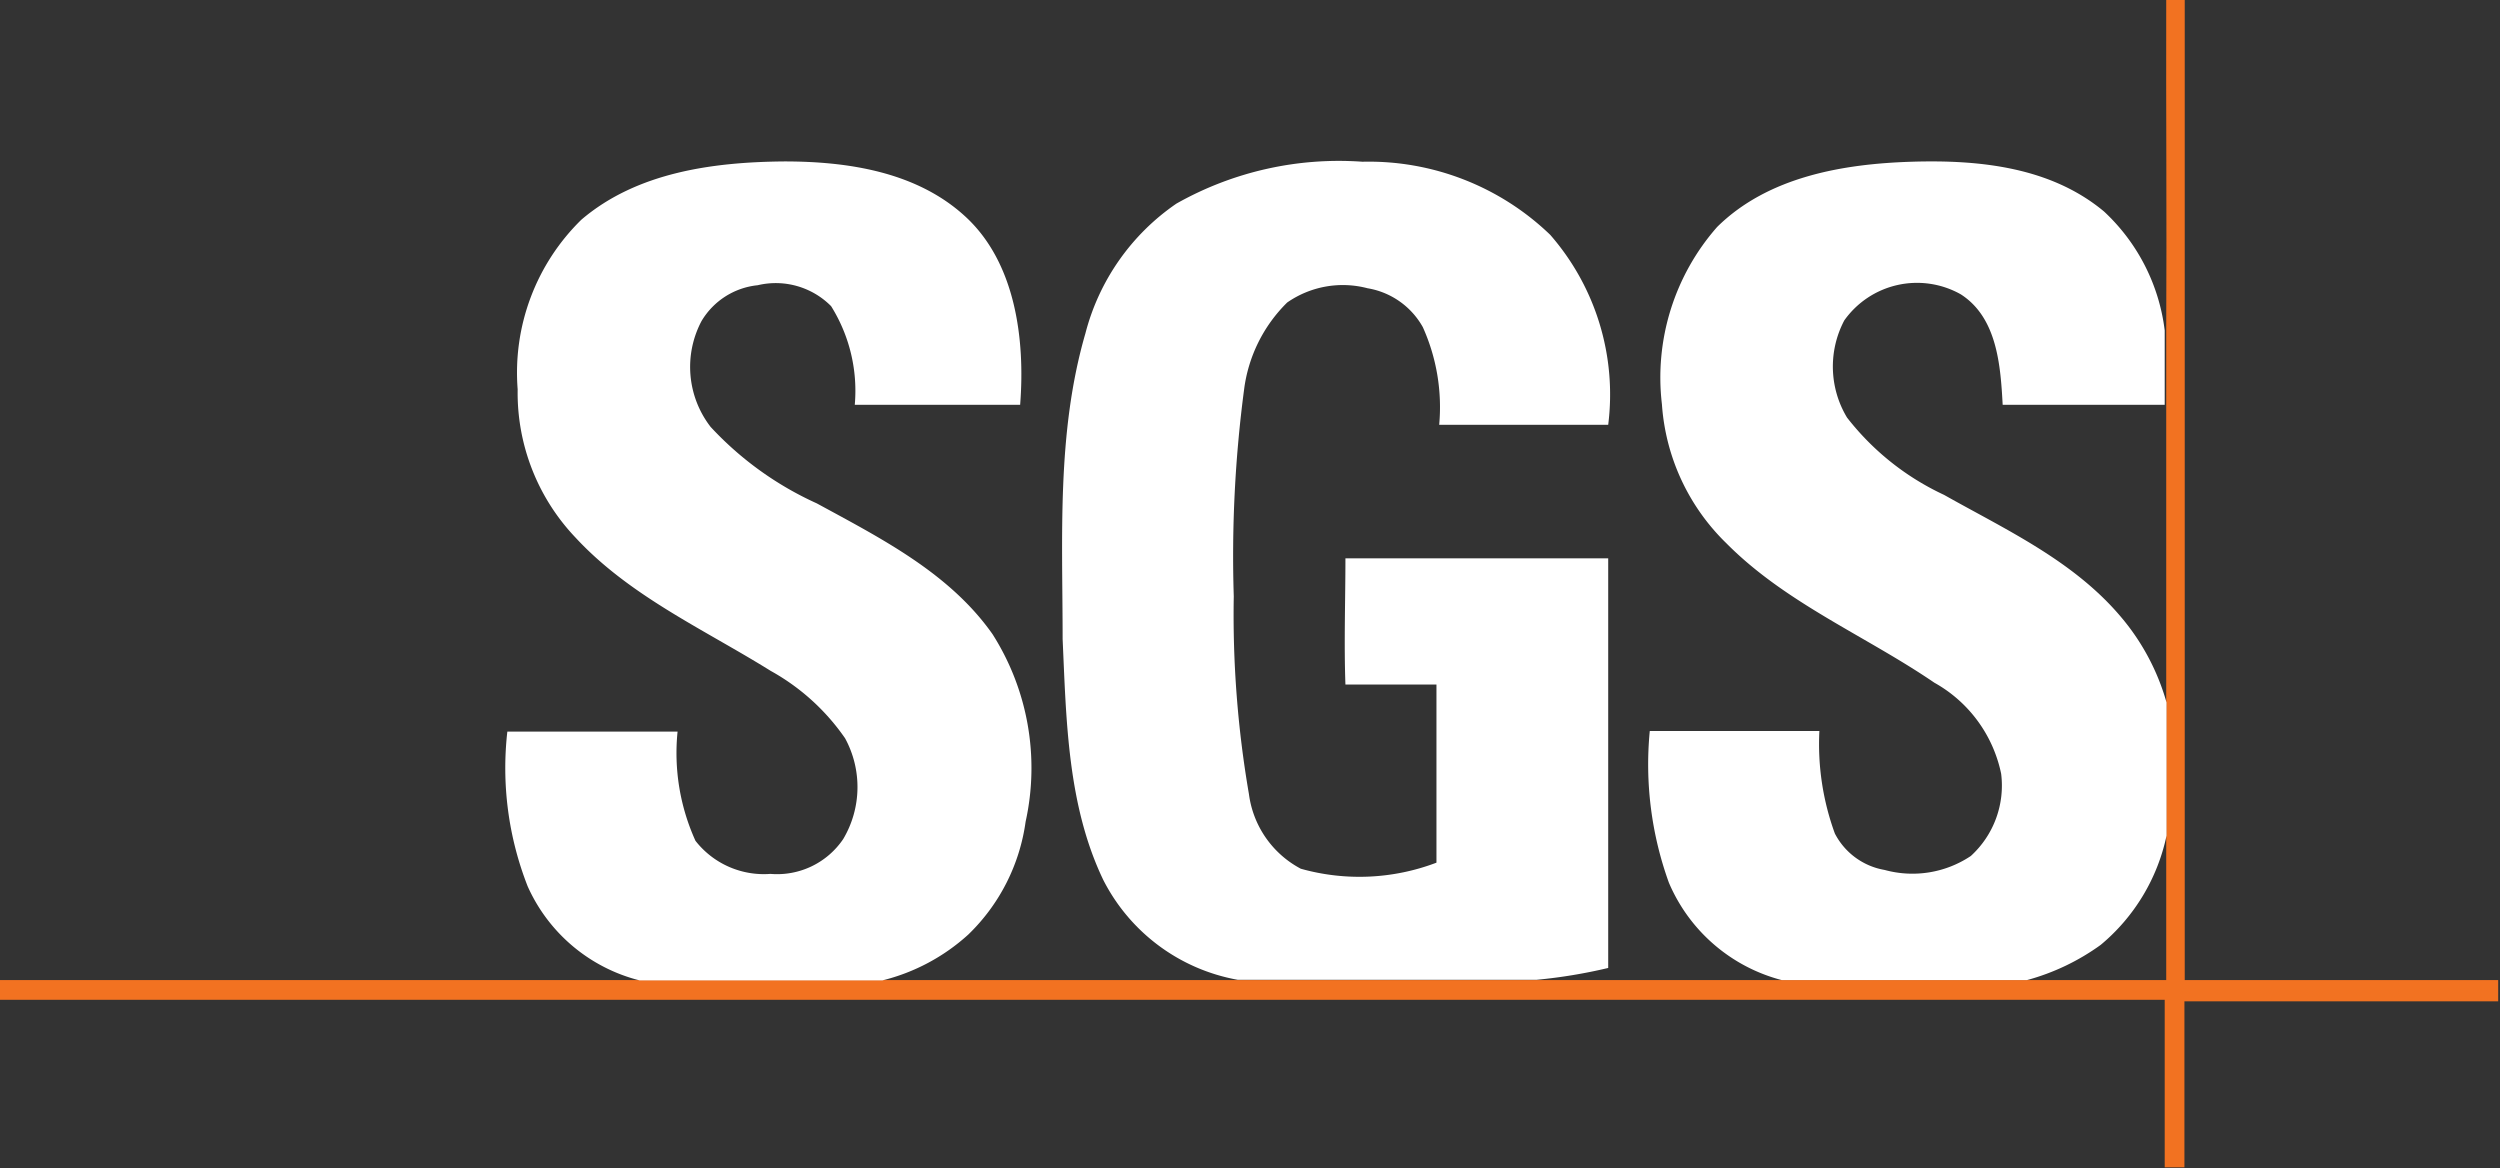 <svg xmlns="http://www.w3.org/2000/svg" viewBox="0 0 82.39 38.5"><rect x="0" y="0" width="82.39" height="38.5" fill="#333333" stroke="none"/><defs><style>.cls-1{fill:#f27221;}.cls-2{fill:#fff;}</style></defs><g id="Layer_2" data-name="Layer 2"><g id="Moving_Icons_Tickers" data-name="Moving Icons &amp; Tickers"><path class="cls-1" d="M71.39,0H72c0,10.77,0,21.54,0,32.3,3.44,0,6.88,0,10.33,0V33c-3.45,0-6.9,0-10.34,0,0,1.82,0,3.65,0,5.47l-.65,0c0-1.84,0-3.68,0-5.52H0v-.65c7,0,14.05,0,21.07,0h8c3.9,0,7.81,0,11.71,0,3.28,0,6.56,0,9.85,0,2.7,0,5.4,0,8.11,0H66.8c1.53,0,3.06,0,4.59,0,0-1.61,0-3.22,0-4.82s0-2.93,0-4.39c0-3.25,0-6.51,0-9.76,0-.82,0-1.63,0-2.45C71.41,7.26,71.38,3.63,71.39,0Z"/><path class="cls-2" d="M19.16,7.24c1.84-1.57,4.36-1.9,6.69-1.92,2.09,0,4.39.34,6,1.85s1.94,4,1.77,6.17c-1.82,0-3.63,0-5.45,0a5.26,5.26,0,0,0-.78-3.25,2.57,2.57,0,0,0-2.42-.69,2.44,2.44,0,0,0-1.85,1.18,3.23,3.23,0,0,0,.3,3.49,10.88,10.88,0,0,0,3.5,2.52c2.11,1.15,4.37,2.29,5.79,4.31a8.22,8.22,0,0,1,1.09,6.18,6.38,6.38,0,0,1-1.89,3.72,6.54,6.54,0,0,1-2.83,1.51h-8a5.52,5.52,0,0,1-3.69-3.1,10.67,10.67,0,0,1-.67-5.1h5.61a7,7,0,0,0,.59,3.6,2.86,2.86,0,0,0,2.47,1.09,2.63,2.63,0,0,0,2.4-1.15,3.36,3.36,0,0,0,.06-3.32,7.25,7.25,0,0,0-2.45-2.22c-2.2-1.37-4.64-2.46-6.43-4.39a6.92,6.92,0,0,1-1.91-4.89A7.05,7.05,0,0,1,19.16,7.24Z"/><path class="cls-2" d="M38.77,6.71A10.89,10.89,0,0,1,44.9,5.33a8.62,8.62,0,0,1,6.19,2.41A8,8,0,0,1,53,14c-1.86,0-3.72,0-5.57,0a6.42,6.42,0,0,0-.54-3.22,2.57,2.57,0,0,0-1.82-1.28,3.21,3.21,0,0,0-2.65.47A4.89,4.89,0,0,0,41,12.84a41.89,41.89,0,0,0-.34,6.81,34.75,34.75,0,0,0,.5,6.52,3.26,3.26,0,0,0,1.71,2.46,7.14,7.14,0,0,0,4.47-.2c0-2,0-3.92,0-5.87-1,0-2,0-3,0-.05-1.39,0-2.77,0-4.16H53c0,4.5,0,9,0,13.5a17.08,17.08,0,0,1-2.36.39c-3.29,0-6.57,0-9.85,0A6.2,6.2,0,0,1,36.36,29c-1.18-2.46-1.22-5.27-1.34-7.94,0-3.36-.2-6.8.75-10.07A7.44,7.44,0,0,1,38.77,6.71Z"/><path class="cls-2" d="M56.59,7.48C58.27,5.82,60.75,5.4,63,5.33s4.59.18,6.34,1.64a6.41,6.41,0,0,1,2,3.92c0,.82,0,1.63,0,2.45H66c-.07-1.29-.18-2.87-1.38-3.64a2.94,2.94,0,0,0-3.84.86,3.26,3.26,0,0,0,.09,3.2,8.69,8.69,0,0,0,3.2,2.55c2,1.13,4.24,2.15,5.81,4a7.52,7.52,0,0,1,1.52,2.84c0,1.46,0,2.92,0,4.39a6.4,6.4,0,0,1-2.17,3.6A7.49,7.49,0,0,1,66.8,32.3H58.72A5.57,5.57,0,0,1,55,29.09a11.47,11.47,0,0,1-.63-5c1.87,0,3.73,0,5.59,0a8.58,8.58,0,0,0,.51,3.38,2.28,2.28,0,0,0,1.64,1.2,3.46,3.46,0,0,0,2.84-.46,3.14,3.14,0,0,0,1-2.71,4.47,4.47,0,0,0-2.2-3c-2.27-1.55-4.9-2.62-6.86-4.6a7.06,7.06,0,0,1-2.12-4.58A7.51,7.51,0,0,1,56.59,7.48Z"/></g></g></svg>